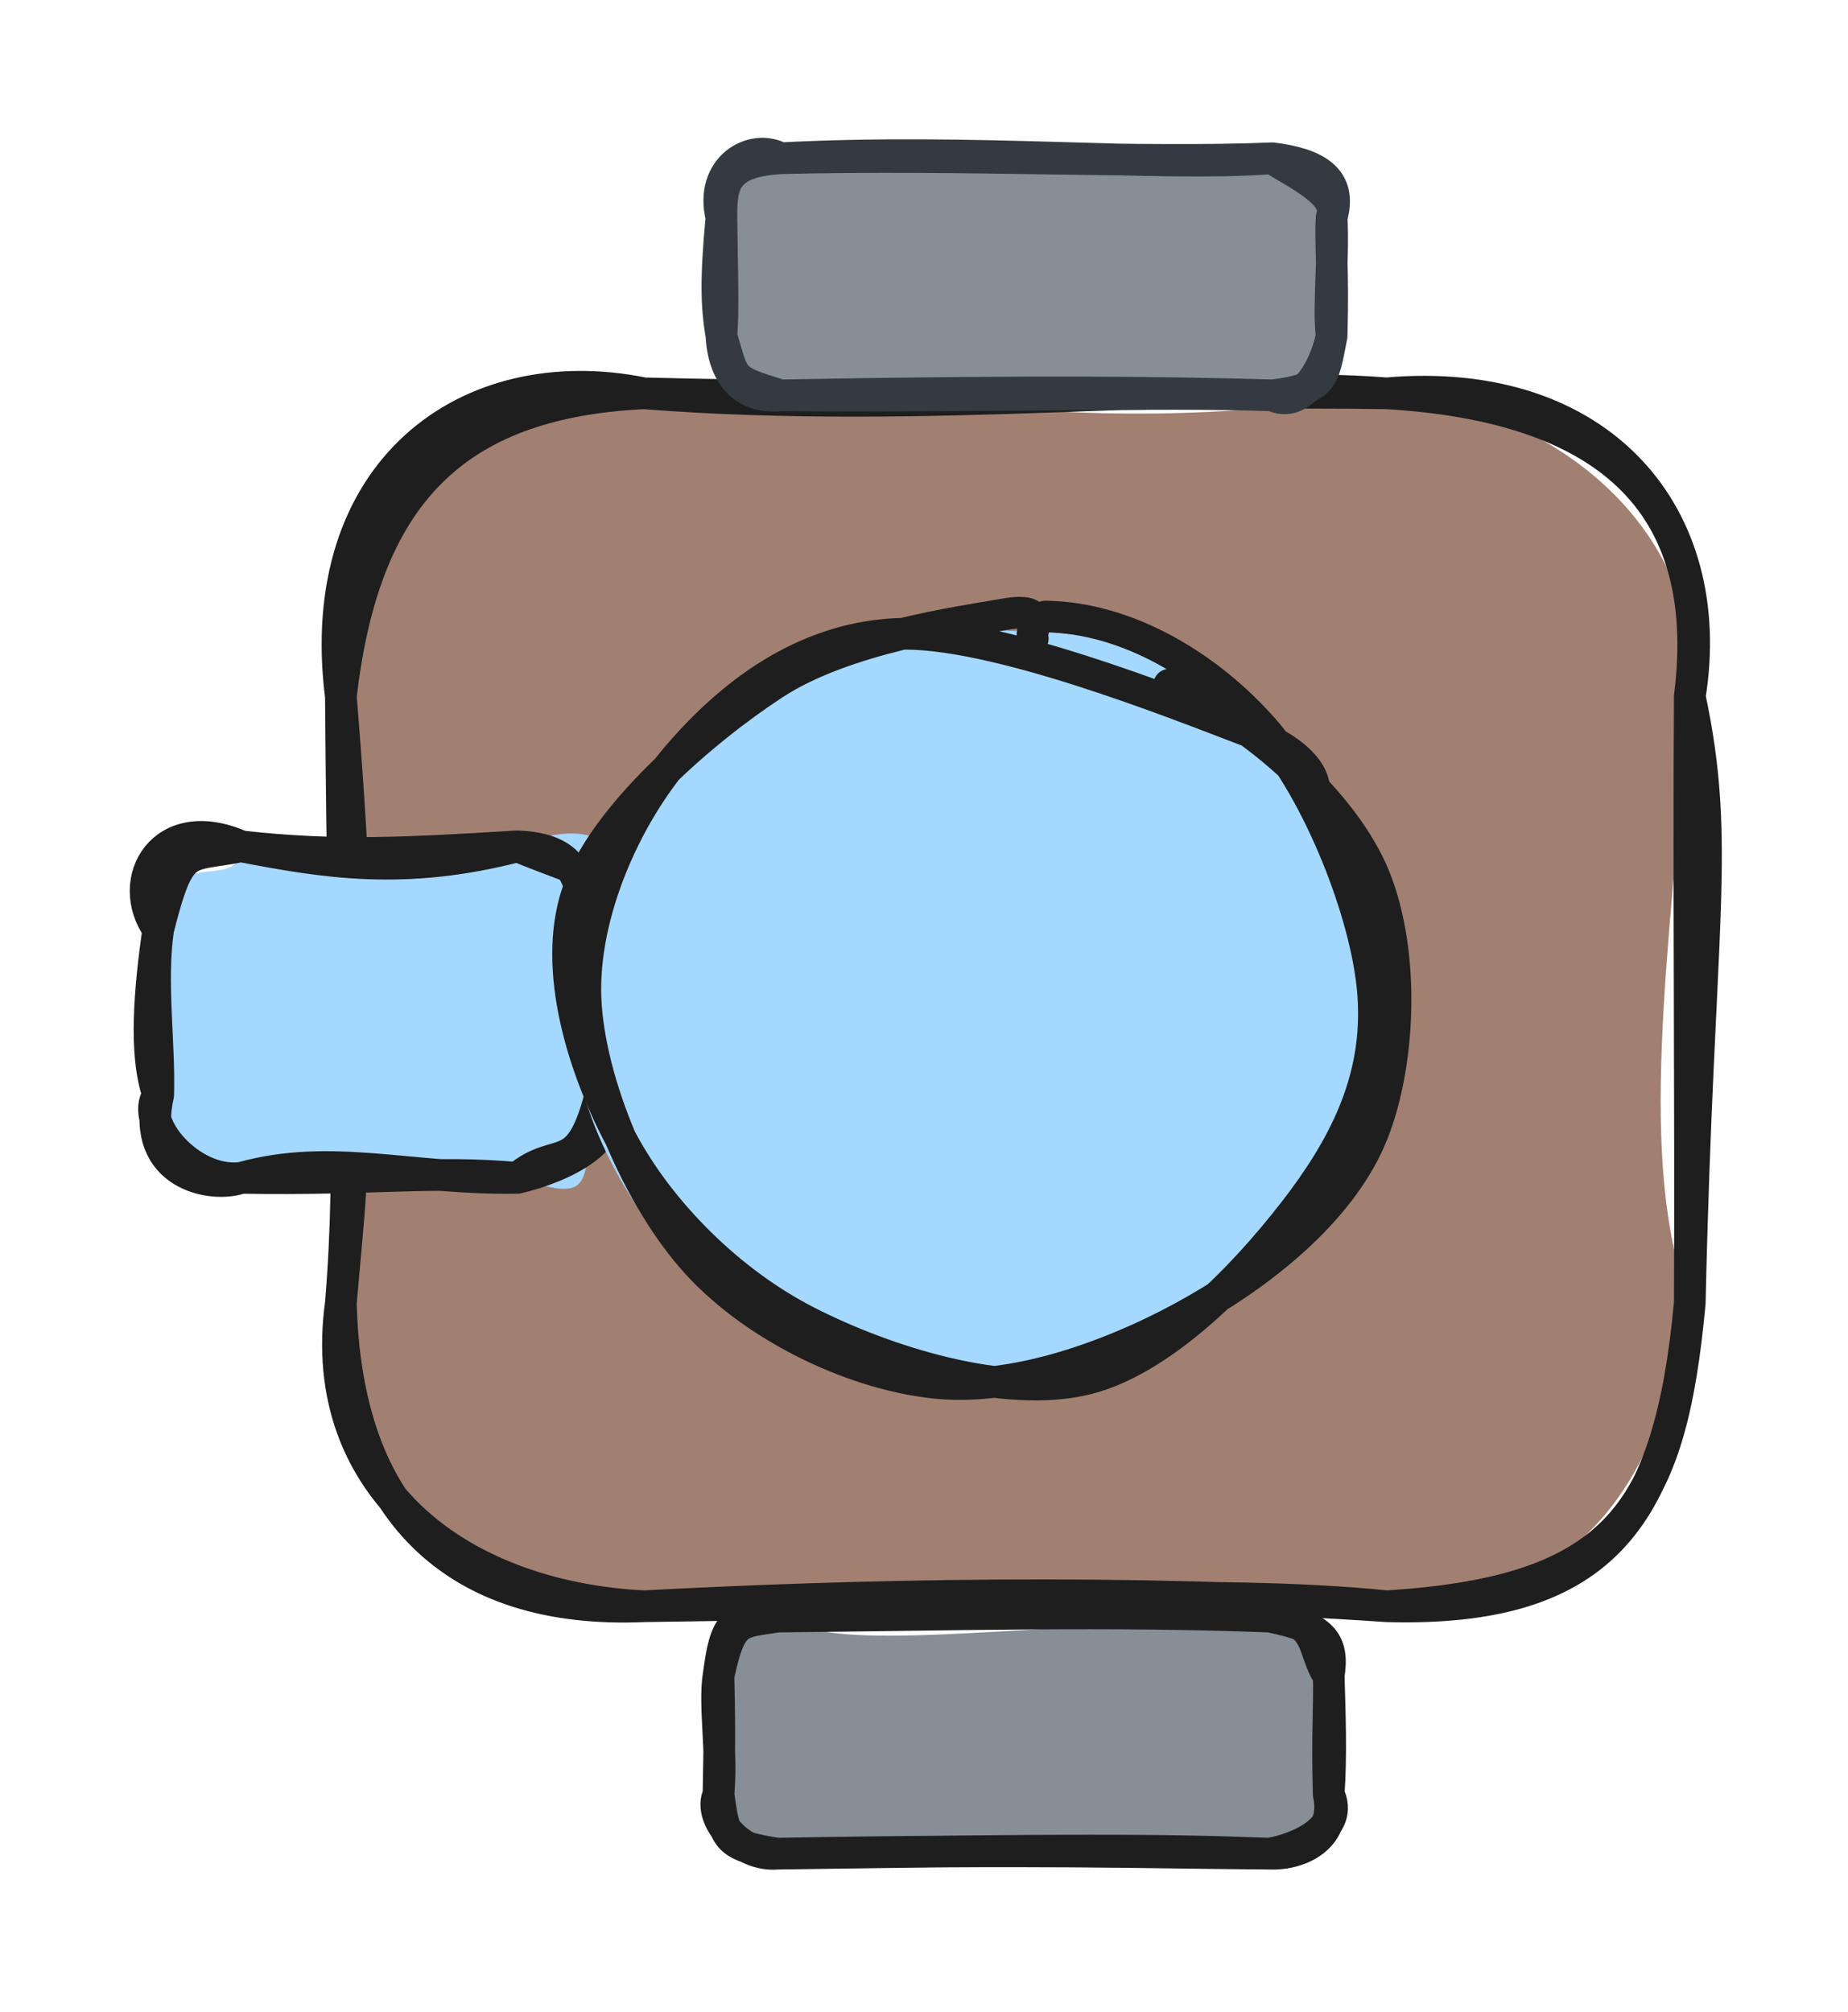<svg version="1.1" xmlns="http://www.w3.org/2000/svg" viewBox="0 0 116.806 127.124" width="116.806" height="127.124">
  <!-- svg-source:excalidraw -->
  
  <defs>
    <style class="style-fonts">
      @font-face {
        font-family: "Virgil";
        src: url("https://excalidraw.com/Virgil.woff2");
      }
      @font-face {
        font-family: "Cascadia";
        src: url("https://excalidraw.com/Cascadia.woff2");
      }
      @font-face {
        font-family: "Assistant";
        src: url("https://excalidraw.com/Assistant-Regular.woff2");
      }
    </style>
    
  </defs>
  <g stroke-linecap="round" transform="translate(21.545 24.853) rotate(0 42.631 38.322)"><path d="M19.16 0 C33.87 -1.5, 43.82 3.52, 66.1 0 C77.09 0.83, 86.35 9.11, 85.26 19.16 C83.9 35.76, 81.91 48.58, 85.26 57.48 C83.22 69.26, 78.09 76.46, 66.1 76.64 C53.79 78.33, 39.98 77.31, 19.16 76.64 C4.84 77.09, 2.68 71.69, 0 57.48 C4.07 46.63, -0.24 37.63, 0 19.16 C-1.26 6.96, 5.21 2.78, 19.16 0" stroke="none" stroke-width="0" fill="#a18072"></path><path d="M19.16 0 C37.26 1.42, 54.79 -0.88, 66.1 0 M19.16 0 C36.48 0.47, 53.8 -0.19, 66.1 0 M66.1 0 C79.64 -1.18, 87.11 7.73, 85.26 19.16 M66.1 0 C79.67 0.8, 86.84 6.62, 85.26 19.16 M85.26 19.16 C87.27 28.62, 85.8 33.33, 85.26 57.48 M85.26 19.16 C85.18 31.19, 85.32 44.8, 85.26 57.48 M85.26 57.48 C84.03 70.77, 80.04 77.03, 66.1 76.64 M85.26 57.48 C84.06 70.47, 80.89 75.74, 66.1 76.64 M66.1 76.64 C55.4 75.55, 39.63 76.38, 19.16 76.64 M66.1 76.64 C49.84 75.52, 32.5 75.93, 19.16 76.64 M19.16 76.64 C7.75 76.08, -1.63 69.28, 0 57.48 M19.16 76.64 C7.25 77.16, 0.34 70.71, 0 57.48 M0 57.48 C0.92 47.34, 1.71 39.86, 0 19.16 M0 57.48 C0.76 48.27, 0.15 40.46, 0 19.16 M0 19.16 C1.45 6.54, 7.05 0.58, 19.16 0 M0 19.16 C-1.8 4.92, 7.99 -2.28, 19.16 0" stroke="#1e1e1e" stroke-width="2" fill="none"></path></g><g stroke-linecap="round" transform="translate(45.413 102.147) rotate(0 19.283 7.488)"><path d="M3.74 0 C7.64 2.22, 15.21 0.86, 34.82 0 C38.11 1.97, 40.01 1.5, 38.57 3.74 C37.6 6.52, 37.98 7.85, 38.57 11.23 C38 13.6, 37.27 16.4, 34.82 14.98 C28.18 15.95, 17.73 15.53, 3.74 14.98 C3.18 16.01, -1.08 11.53, 0 11.23 C-0.32 8.78, -0.43 6.51, 0 3.74 C-0.85 3.25, 3.05 -0.27, 3.74 0" stroke="none" stroke-width="0" fill="#868e96"></path><path d="M3.74 0 C12.91 -0.5, 24.54 -0.83, 34.82 0 M3.74 0 C14.7 -0.11, 24.84 -0.39, 34.82 0 M34.82 0 C38.24 0.67, 38.91 1.6, 38.57 3.74 M34.82 0 C38.11 0.12, 37.48 2.2, 38.57 3.74 M38.57 3.74 C38.64 6.07, 38.74 8.76, 38.57 11.23 M38.57 3.74 C38.63 5.49, 38.46 7.38, 38.57 11.23 M38.57 11.23 C39.15 13.92, 36.8 15.07, 34.82 14.98 M38.57 11.23 C39.57 13.27, 36.88 14.62, 34.82 14.98 M34.82 14.98 C26.4 14.92, 20.34 14.68, 3.74 14.98 M34.82 14.98 C27.78 14.71, 21.96 14.72, 3.74 14.98 M3.74 14.98 C0.43 14.49, 0.38 13.95, 0 11.23 M3.74 14.98 C1.42 15.2, -0.71 12.73, 0 11.23 M0 11.23 C0.25 8.55, -0.29 5.67, 0 3.74 M0 11.23 C0.01 9.75, 0.11 8.18, 0 3.74 M0 3.74 C0.33 1.54, 0.47 -0.64, 3.74 0 M0 3.74 C0.8 0.11, 1.24 0.41, 3.74 0" stroke="#1e1e1e" stroke-width="2" fill="none"></path></g><g stroke-linecap="round" transform="translate(45.599 10) rotate(0 19.283 7.488)"><path d="M3.74 0 C9.8 0.29, 19.21 1.66, 34.82 0 C38.76 0.25, 38.37 0.22, 38.57 3.74 C37.92 6.34, 38.26 9.43, 38.57 11.23 C38.52 15.16, 36.2 16.19, 34.82 14.98 C22.61 15.41, 14.57 16.13, 3.74 14.98 C0.17 12.78, 0.67 16.25, 0 11.23 C-0.32 9.34, -0.3 7.89, 0 3.74 C1.8 0.98, 1.66 -1.68, 3.74 0" stroke="none" stroke-width="0" fill="#868e96"></path><path d="M3.74 0 C16.04 -0.65, 27.52 0.56, 34.82 0 M3.74 0 C15.26 -0.29, 26.86 0.34, 34.82 0 M34.82 0 C37.67 0.35, 39.25 1.35, 38.57 3.74 M34.82 0 C36.24 0.95, 39.15 2.22, 38.57 3.74 M38.57 3.74 C38.71 6.35, 38.34 9.47, 38.57 11.23 M38.57 3.74 C38.46 5.35, 38.69 6.9, 38.57 11.23 M38.57 11.23 C38.04 13.82, 38.19 14.58, 34.82 14.98 M38.57 11.23 C38.13 13.37, 36.64 15.89, 34.82 14.98 M34.82 14.98 C27.25 14.74, 17.83 15.07, 3.74 14.98 M34.82 14.98 C28.07 14.79, 20.22 14.68, 3.74 14.98 M3.74 14.98 C1.62 15.2, 0.15 13.92, 0 11.23 M3.74 14.98 C0.54 13.98, 0.85 14.07, 0 11.23 M0 11.23 C-0.3 9.4, -0.38 7.79, 0 3.74 M0 11.23 C0.13 9.43, 0.05 7.65, 0 3.74 M0 3.74 C-0.78 0.61, 1.94 -0.99, 3.74 0 M0 3.74 C-0.01 1.66, 0.16 0.21, 3.74 0" stroke="#343a40" stroke-width="2" fill="none"></path></g><g stroke-linecap="round" transform="translate(10 53.476) rotate(0 13.975 10.473)"><path d="M5.24 0 C12.75 2.31, 20.11 0.23, 22.71 0 C25.93 -1.43, 30.93 -1.67, 27.95 5.24 C27.43 8.92, 27.81 13.82, 27.95 15.71 C26.4 20.88, 28.26 22.81, 22.71 20.95 C19.31 22.24, 9.92 18.32, 5.24 20.95 C2.67 24.43, -0.95 18.37, 0 15.71 C-0.55 14.03, 1.37 9.26, 0 5.24 C0.58 -0.58, 5.13 3.21, 5.24 0" stroke="none" stroke-width="0" fill="#a5d8ff"></path><path d="M5.24 0 C10.44 1, 15.51 1.87, 22.71 0 M5.24 0 C11.25 0.69, 15.95 0.41, 22.71 0 M22.71 0 C27.57 0.2, 26.07 3.39, 27.95 5.24 M22.71 0 C27.37 1.94, 29.75 2, 27.95 5.24 M27.95 5.24 C27.35 7.69, 27.03 10.14, 27.95 15.71 M27.95 5.24 C28.19 8.22, 27.61 11.05, 27.95 15.71 M27.95 15.71 C29.7 18.41, 25.44 20.32, 22.71 20.95 M27.95 15.71 C26.59 21.04, 25.27 18.79, 22.71 20.95 M22.71 20.95 C15.93 21.07, 10.95 19.35, 5.24 20.95 M22.71 20.95 C17.29 20.47, 13.61 21.09, 5.24 20.95 M5.24 20.95 C2.04 21.34, -1.24 17.46, 0 15.71 M5.24 20.95 C3.45 21.62, -1.16 20.79, 0 15.71 M0 15.71 C-0.92 13.07, -0.52 8.96, 0 5.24 M0 15.71 C0.1 12.45, -0.49 8.55, 0 5.24 M0 5.24 C1.39 -0.24, 1.73 0.72, 5.24 0 M0 5.24 C-2.18 2.17, 0.28 -2.2, 5.24 0" stroke="#1e1e1e" stroke-width="2" fill="none"></path></g><g stroke-linecap="round" transform="translate(36.889 39.437) rotate(0 25.43 23.859)"><path d="M35.35 1.94 C40.12 3.52, 44.64 7.93, 46.99 12.5 C49.33 17.06, 50.45 24.3, 49.42 29.33 C48.38 34.35, 44.81 39.48, 40.77 42.66 C36.72 45.85, 30.46 48.53, 25.12 48.44 C19.78 48.35, 12.82 45.74, 8.73 42.12 C4.64 38.49, 1.53 31.68, 0.58 26.69 C-0.36 21.7, 0.45 16.41, 3.06 12.17 C5.68 7.93, 10.78 3.1, 16.28 1.25 C21.78 -0.59, 32.66 0.92, 36.06 1.09 C39.47 1.26, 37.08 1.63, 36.69 2.27 M20.33 1.56 C25.23 -0.02, 32.03 -0.03, 36.64 2.27 C41.26 4.56, 46.06 10.49, 48.03 15.32 C50 20.15, 50 26.62, 48.48 31.27 C46.95 35.91, 43.2 40.47, 38.87 43.18 C34.55 45.89, 27.82 47.83, 22.53 47.52 C17.25 47.21, 11.02 44.85, 7.17 41.32 C3.32 37.78, -0.33 31.41, -0.58 26.3 C-0.83 21.2, 2.29 15.05, 5.66 10.68 C9.03 6.31, 17.32 1.48, 19.62 0.08 C21.93 -1.31, 19.37 1.92, 19.5 2.31" stroke="none" stroke-width="0" fill="#a5d8ff"></path><path d="M37.01 3.83 C41.83 5.88, 47.63 10.78, 49.78 15.5 C51.92 20.22, 51.71 27.52, 49.88 32.15 C48.05 36.78, 43.35 40.65, 38.78 43.28 C34.21 45.92, 27.72 48.43, 22.45 47.96 C17.19 47.48, 10.92 44.48, 7.2 40.42 C3.48 36.37, 0.33 28.98, 0.12 23.64 C-0.09 18.29, 2.65 12.19, 5.93 8.36 C9.21 4.52, 13.81 0.9, 19.79 0.62 C25.78 0.35, 37.44 5.02, 41.83 6.69 C46.23 8.35, 46.24 10.26, 46.15 10.6 M29.18 -0.48 C34.4 -0.42, 39.55 2.73, 43 6.67 C46.45 10.62, 49.47 18.25, 49.89 23.19 C50.31 28.13, 48.53 32.23, 45.52 36.31 C42.5 40.39, 37.03 46.39, 31.8 47.69 C26.57 48.98, 19.02 46.58, 14.13 44.08 C9.23 41.58, 4.85 37.18, 2.43 32.67 C0 28.17, -2.01 21.84, -0.41 17.02 C1.2 12.21, 7.54 6.71, 12.05 3.77 C16.56 0.83, 23.93 -0.15, 26.65 -0.63 C29.38 -1.1, 28.19 0.35, 28.39 0.92" stroke="#1e1e1e" stroke-width="2" fill="none"></path></g></svg>
